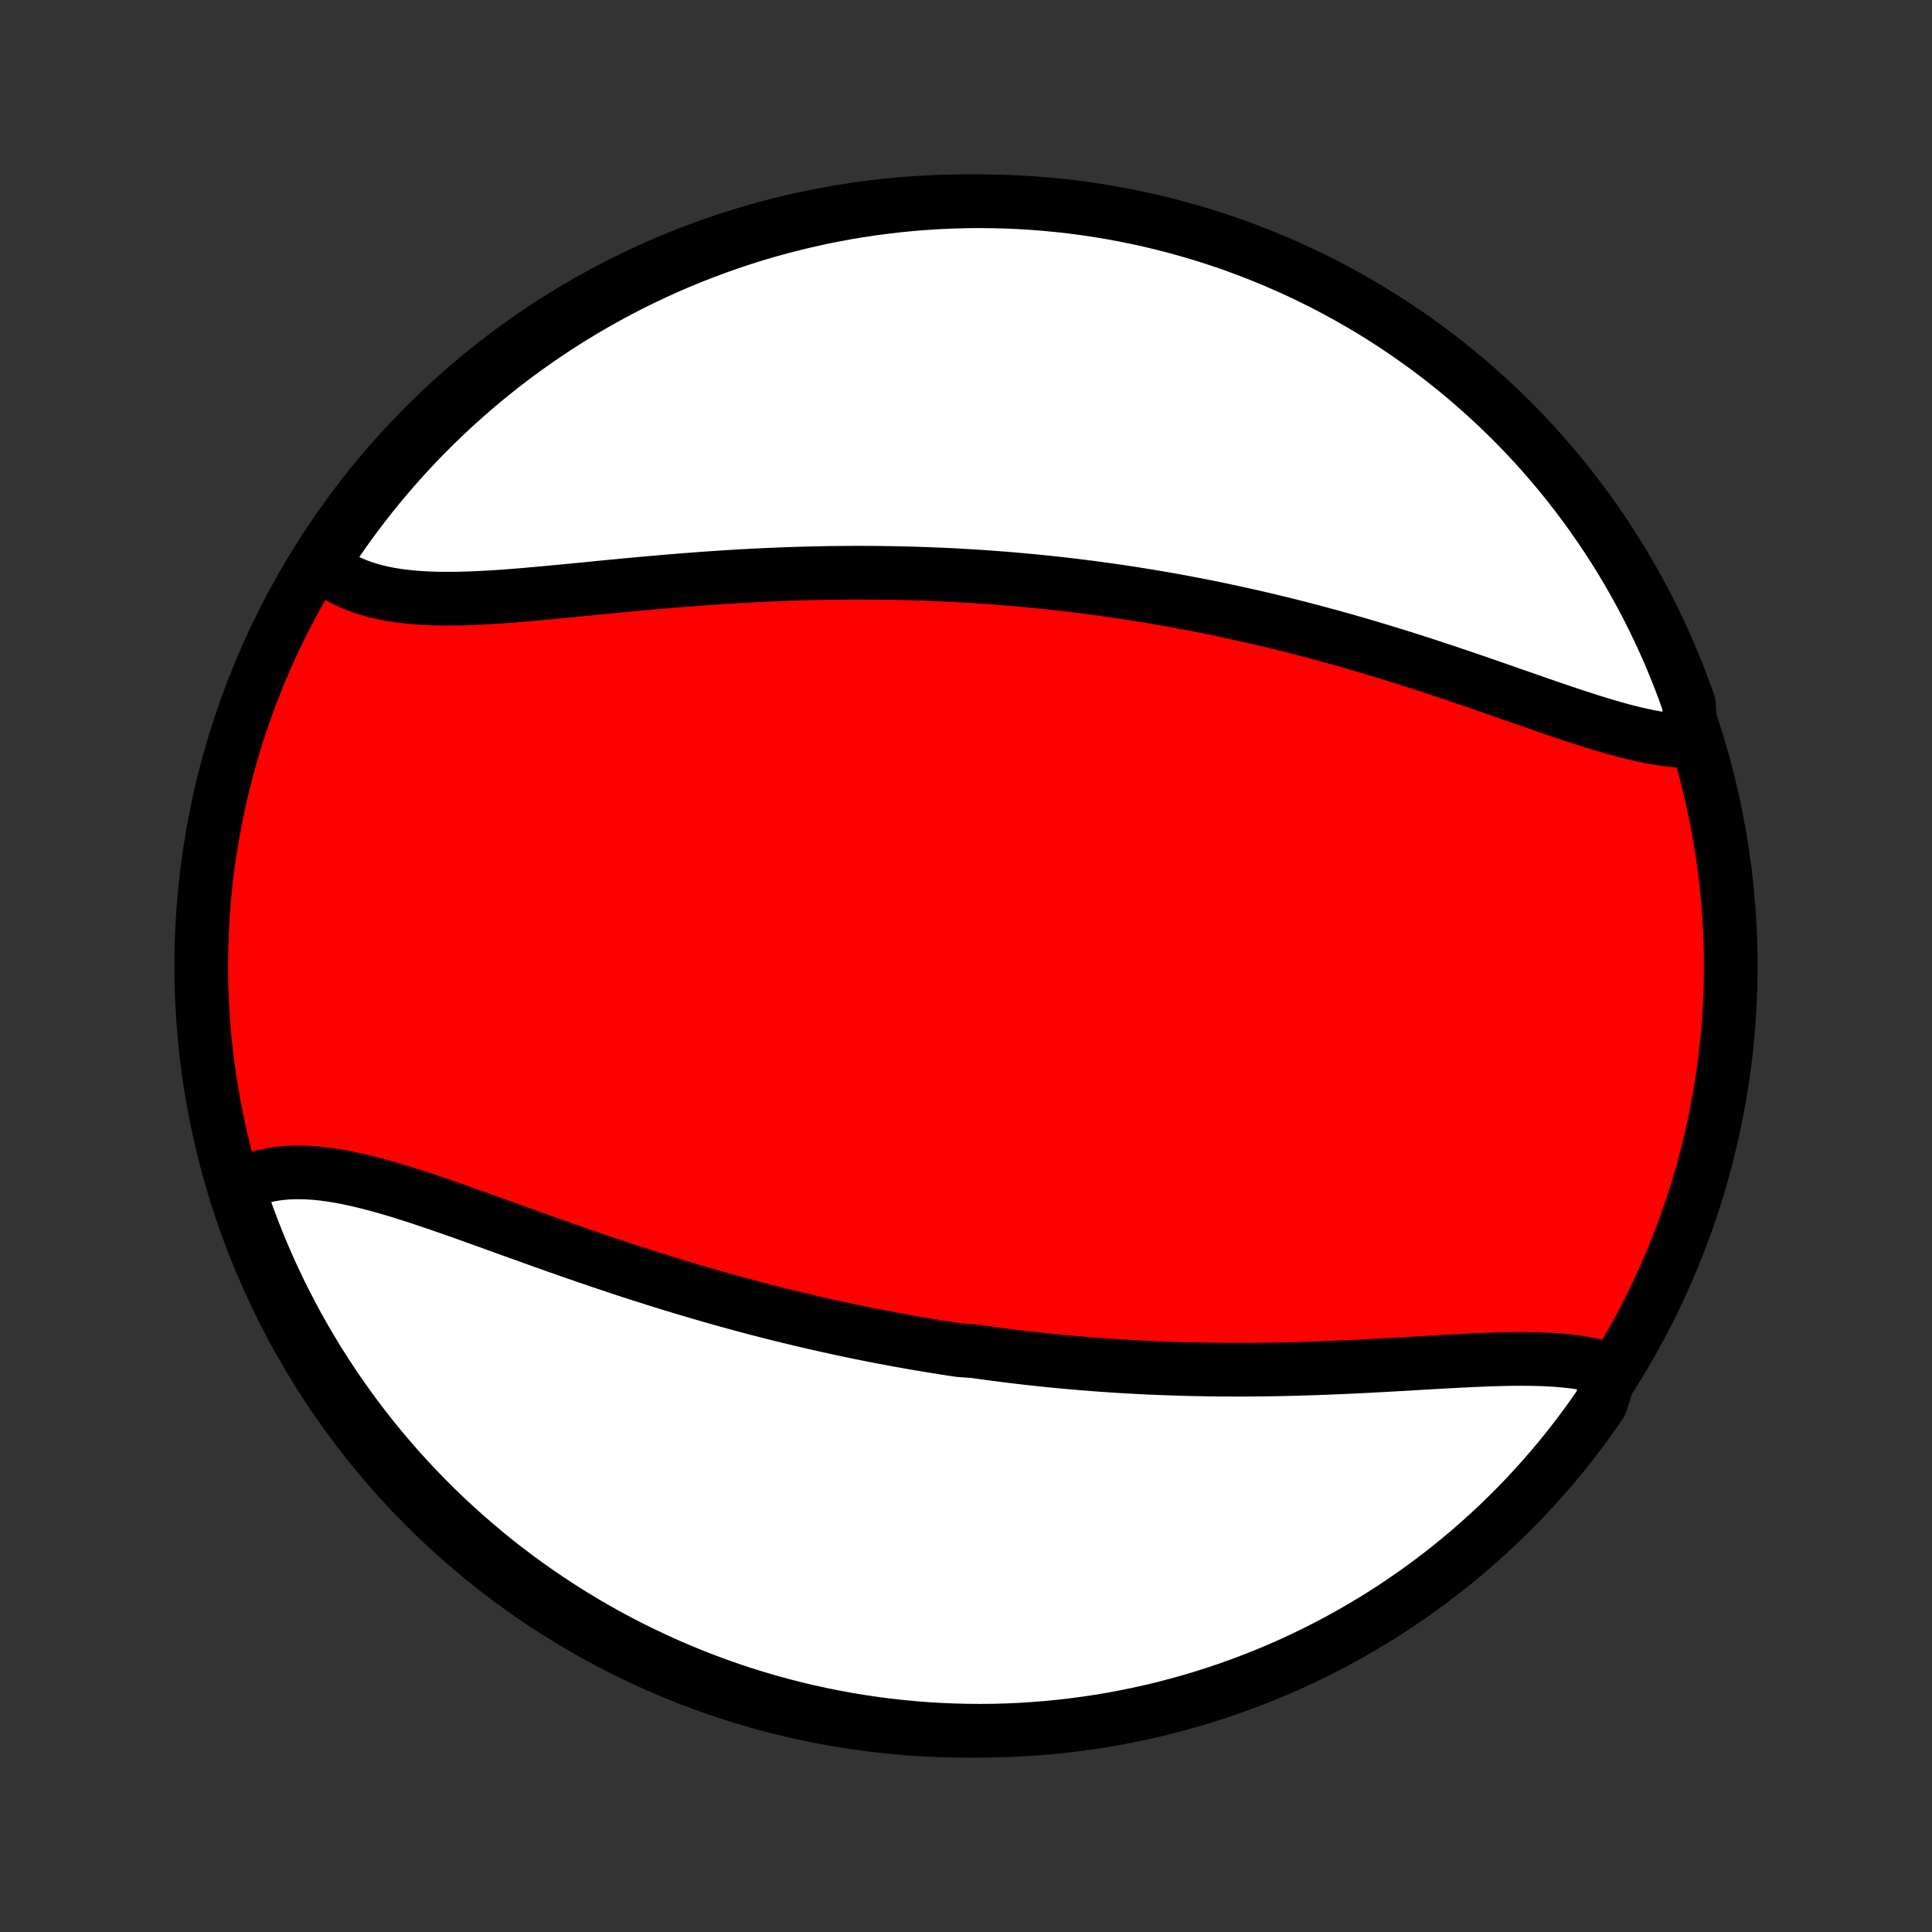 <?xml version="1.0" encoding="utf-8" standalone="no"?>
<!DOCTYPE svg PUBLIC "-//W3C//DTD SVG 1.1//EN"
  "http://www.w3.org/Graphics/SVG/1.1/DTD/svg11.dtd">
<!-- Created with matplotlib (http://matplotlib.org/) -->
<svg height="72pt" version="1.1" viewBox="0 0 72 72" width="72pt" xmlns="http://www.w3.org/2000/svg" xmlns:xlink="http://www.w3.org/1999/xlink">
 <rect x="0" y="0" width="72" height="72" fill="#333333" stroke="none"/>
 <defs>
  <style type="text/css">
*{stroke-linecap:butt;stroke-linejoin:round;}
  </style>
 </defs>
 <g id="figure_1">
  <g id="patch_1">
   <path d="
M0 72
L72 72
L72 0
L0 0
z
" style="fill:none;"/>
  </g>
  <g id="axes_1">
   <g id="PatchCollection_1">
    <defs>
     <path d="
M36 -7.5
C43.558 -7.5 50.808 -10.503 56.153 -15.848
C61.497 -21.192 64.5 -28.442 64.5 -36
C64.5 -43.558 61.497 -50.808 56.153 -56.153
C50.808 -61.497 43.558 -64.5 36 -64.5
C28.442 -64.5 21.192 -61.497 15.848 -56.153
C10.503 -50.808 7.5 -43.558 7.5 -36
C7.5 -28.442 10.503 -21.192 15.848 -15.848
C21.192 -10.503 28.442 -7.5 36 -7.5
z
" id="C0_0_a811fe30f3"/>
     <path d="
M60.058 -20.936
L59.835 -21.008
L59.604 -21.073
L59.367 -21.129
L59.123 -21.178
L58.874 -21.22
L58.619 -21.255
L58.359 -21.284
L58.094 -21.308
L57.824 -21.326
L57.55 -21.34
L57.272 -21.349
L56.99 -21.354
L56.704 -21.356
L56.416 -21.355
L56.124 -21.35
L55.83 -21.343
L55.533 -21.334
L55.234 -21.323
L54.934 -21.31
L54.631 -21.296
L54.327 -21.28
L54.021 -21.264
L53.715 -21.247
L53.407 -21.23
L53.098 -21.212
L52.789 -21.194
L52.479 -21.176
L52.169 -21.158
L51.859 -21.141
L51.548 -21.123
L51.237 -21.107
L50.927 -21.09
L50.617 -21.075
L50.307 -21.06
L49.997 -21.046
L49.688 -21.033
L49.379 -21.021
L49.071 -21.009
L48.763 -20.999
L48.456 -20.99
L48.15 -20.981
L47.845 -20.974
L47.54 -20.968
L47.236 -20.963
L46.934 -20.959
L46.632 -20.957
L46.331 -20.955
L46.03 -20.955
L45.731 -20.956
L45.433 -20.958
L45.135 -20.961
L44.839 -20.966
L44.544 -20.971
L44.249 -20.978
L43.955 -20.986
L43.663 -20.996
L43.371 -21.006
L43.08 -21.018
L42.79 -21.03
L42.501 -21.044
L42.213 -21.06
L41.925 -21.076
L41.639 -21.093
L41.353 -21.112
L41.068 -21.132
L40.783 -21.153
L40.499 -21.175
L40.217 -21.198
L39.934 -21.222
L39.652 -21.248
L39.371 -21.274
L39.09 -21.302
L38.81 -21.331
L38.531 -21.361
L38.252 -21.392
L37.973 -21.424
L37.694 -21.458
L37.416 -21.492
L37.139 -21.528
L36.861 -21.565
L36.584 -21.603
L36.307 -21.642
L35.754 -21.682
L35.477 -21.724
L35.2 -21.766
L34.924 -21.81
L34.648 -21.855
L34.371 -21.901
L34.094 -21.948
L33.818 -21.997
L33.541 -22.046
L33.264 -22.097
L32.987 -22.149
L32.709 -22.202
L32.431 -22.257
L32.153 -22.312
L31.875 -22.369
L31.596 -22.428
L31.317 -22.487
L31.037 -22.548
L30.757 -22.61
L30.476 -22.673
L30.195 -22.738
L29.913 -22.804
L29.631 -22.871
L29.348 -22.939
L29.065 -23.009
L28.781 -23.081
L28.496 -23.153
L28.21 -23.227
L27.924 -23.303
L27.637 -23.38
L27.35 -23.458
L27.061 -23.538
L26.772 -23.619
L26.482 -23.701
L26.192 -23.785
L25.9 -23.87
L25.608 -23.957
L25.315 -24.045
L25.021 -24.134
L24.727 -24.225
L24.432 -24.317
L24.136 -24.411
L23.839 -24.506
L23.541 -24.602
L23.243 -24.699
L22.945 -24.798
L22.645 -24.898
L22.345 -24.999
L22.044 -25.102
L21.743 -25.205
L21.442 -25.309
L21.14 -25.415
L20.837 -25.521
L20.535 -25.628
L20.232 -25.735
L19.929 -25.844
L19.626 -25.953
L19.323 -26.062
L19.019 -26.171
L18.716 -26.28
L18.413 -26.39
L18.111 -26.499
L17.809 -26.607
L17.507 -26.715
L17.206 -26.823
L16.906 -26.928
L16.607 -27.033
L16.309 -27.136
L16.012 -27.237
L15.716 -27.336
L15.421 -27.432
L15.128 -27.526
L14.837 -27.616
L14.547 -27.702
L14.26 -27.785
L13.974 -27.863
L13.691 -27.936
L13.41 -28.004
L13.132 -28.067
L12.857 -28.123
L12.584 -28.173
L12.315 -28.216
L12.049 -28.251
L11.786 -28.279
L11.527 -28.297
L11.271 -28.308
L11.02 -28.309
L10.773 -28.301
L10.53 -28.282
L10.292 -28.254
L10.058 -28.215
L9.83 -28.165
L9.606 -28.104
L9.388 -28.032
L9.175 -27.948
L8.968 -27.853
L8.767 -27.746
L8.909 -27.628
L9.067 -27.151
L9.234 -26.679
L9.409 -26.211
L9.592 -25.745
L9.783 -25.283
L9.982 -24.823
L10.189 -24.367
L10.404 -23.915
L10.627 -23.466
L10.857 -23.022
L11.095 -22.581
L11.341 -22.144
L11.594 -21.712
L11.854 -21.283
L12.122 -20.86
L12.397 -20.441
L12.68 -20.026
L12.969 -19.617
L13.266 -19.212
L13.569 -18.813
L13.879 -18.419
L14.196 -18.03
L14.52 -17.647
L14.85 -17.269
L15.187 -16.897
L15.53 -16.531
L15.879 -16.17
L16.234 -15.816
L16.596 -15.468
L16.963 -15.126
L17.336 -14.791
L17.715 -14.462
L18.099 -14.139
L18.489 -13.823
L18.884 -13.514
L19.284 -13.212
L19.689 -12.917
L20.1 -12.629
L20.515 -12.348
L20.935 -12.074
L21.36 -11.807
L21.788 -11.548
L22.222 -11.296
L22.659 -11.052
L23.101 -10.815
L23.546 -10.586
L23.996 -10.365
L24.449 -10.152
L24.905 -9.946
L25.365 -9.748
L25.828 -9.559
L26.294 -9.377
L26.763 -9.204
L27.235 -9.038
L27.71 -8.881
L28.187 -8.732
L28.667 -8.592
L29.148 -8.46
L29.632 -8.336
L30.118 -8.22
L30.605 -8.114
L31.095 -8.015
L31.585 -7.925
L32.078 -7.844
L32.571 -7.771
L33.065 -7.707
L33.56 -7.652
L34.056 -7.605
L34.553 -7.566
L35.05 -7.537
L35.547 -7.516
L36.044 -7.504
L36.542 -7.5
L37.039 -7.505
L37.536 -7.519
L38.032 -7.541
L38.528 -7.573
L39.023 -7.612
L39.517 -7.661
L40.01 -7.718
L40.502 -7.784
L40.993 -7.858
L41.482 -7.941
L41.969 -8.032
L42.454 -8.132
L42.938 -8.24
L43.419 -8.357
L43.898 -8.483
L44.375 -8.616
L44.849 -8.758
L45.321 -8.909
L45.789 -9.067
L46.255 -9.234
L46.717 -9.409
L47.177 -9.592
L47.633 -9.783
L48.085 -9.982
L48.533 -10.189
L48.978 -10.404
L49.419 -10.627
L49.856 -10.857
L50.288 -11.095
L50.717 -11.341
L51.14 -11.594
L51.559 -11.854
L51.974 -12.122
L52.383 -12.397
L52.788 -12.68
L53.187 -12.969
L53.581 -13.266
L53.97 -13.569
L54.353 -13.879
L54.731 -14.196
L55.103 -14.52
L55.469 -14.85
L55.83 -15.187
L56.184 -15.53
L56.532 -15.879
L56.874 -16.234
L57.209 -16.596
L57.538 -16.963
L57.861 -17.336
L58.177 -17.715
L58.486 -18.099
L58.788 -18.489
L59.083 -18.884
L59.371 -19.284
L59.652 -19.689
z
" id="C0_1_ef6653542d"/>
     <path d="
M63.014 -44.374
L62.774 -44.381
L62.529 -44.396
L62.281 -44.42
L62.028 -44.453
L61.772 -44.493
L61.512 -44.54
L61.25 -44.593
L60.984 -44.653
L60.715 -44.719
L60.443 -44.789
L60.169 -44.865
L59.893 -44.944
L59.614 -45.028
L59.333 -45.114
L59.05 -45.204
L58.766 -45.296
L58.479 -45.391
L58.192 -45.488
L57.903 -45.586
L57.612 -45.686
L57.321 -45.787
L57.029 -45.889
L56.735 -45.991
L56.441 -46.093
L56.147 -46.196
L55.852 -46.299
L55.556 -46.402
L55.261 -46.505
L54.965 -46.607
L54.668 -46.708
L54.372 -46.809
L54.076 -46.909
L53.779 -47.008
L53.483 -47.106
L53.188 -47.203
L52.892 -47.299
L52.596 -47.394
L52.301 -47.487
L52.007 -47.58
L51.712 -47.671
L51.418 -47.76
L51.125 -47.848
L50.832 -47.935
L50.54 -48.02
L50.248 -48.104
L49.957 -48.187
L49.666 -48.268
L49.376 -48.347
L49.087 -48.425
L48.798 -48.502
L48.509 -48.577
L48.222 -48.651
L47.934 -48.723
L47.648 -48.793
L47.362 -48.862
L47.077 -48.93
L46.792 -48.996
L46.507 -49.061
L46.224 -49.124
L45.94 -49.186
L45.657 -49.247
L45.375 -49.306
L45.093 -49.364
L44.812 -49.42
L44.531 -49.475
L44.25 -49.529
L43.97 -49.581
L43.69 -49.632
L43.41 -49.681
L43.13 -49.73
L42.851 -49.777
L42.572 -49.822
L42.293 -49.867
L42.014 -49.91
L41.736 -49.952
L41.457 -49.992
L41.179 -50.032
L40.9 -50.07
L40.621 -50.107
L40.343 -50.142
L40.064 -50.177
L39.785 -50.21
L39.506 -50.242
L39.227 -50.273
L38.948 -50.303
L38.668 -50.331
L38.388 -50.358
L38.107 -50.384
L37.827 -50.409
L37.545 -50.433
L37.264 -50.455
L36.981 -50.477
L36.699 -50.497
L36.415 -50.516
L36.132 -50.533
L35.847 -50.55
L35.562 -50.566
L35.276 -50.58
L34.989 -50.593
L34.702 -50.605
L34.414 -50.615
L34.125 -50.625
L33.835 -50.633
L33.544 -50.64
L33.253 -50.646
L32.96 -50.65
L32.667 -50.654
L32.372 -50.656
L32.077 -50.657
L31.78 -50.657
L31.483 -50.655
L31.184 -50.652
L30.884 -50.648
L30.584 -50.643
L30.282 -50.637
L29.979 -50.629
L29.674 -50.62
L29.369 -50.61
L29.063 -50.598
L28.756 -50.586
L28.447 -50.572
L28.137 -50.556
L27.826 -50.54
L27.515 -50.523
L27.202 -50.504
L26.888 -50.484
L26.573 -50.463
L26.257 -50.441
L25.94 -50.417
L25.623 -50.393
L25.304 -50.368
L24.985 -50.342
L24.665 -50.315
L24.344 -50.287
L24.023 -50.258
L23.701 -50.229
L23.379 -50.199
L23.057 -50.168
L22.734 -50.137
L22.412 -50.106
L22.089 -50.074
L21.767 -50.042
L21.444 -50.011
L21.122 -49.98
L20.801 -49.949
L20.481 -49.919
L20.161 -49.889
L19.842 -49.861
L19.525 -49.833
L19.209 -49.807
L18.895 -49.783
L18.582 -49.761
L18.272 -49.742
L17.964 -49.725
L17.658 -49.71
L17.355 -49.7
L17.055 -49.692
L16.759 -49.689
L16.465 -49.69
L16.176 -49.696
L15.89 -49.707
L15.609 -49.723
L15.333 -49.746
L15.061 -49.775
L14.794 -49.81
L14.533 -49.852
L14.278 -49.902
L14.028 -49.96
L13.785 -50.026
L13.548 -50.1
L13.318 -50.184
L13.094 -50.276
L12.878 -50.377
L12.67 -50.487
L12.469 -50.608
L12.276 -50.737
L12.092 -50.877
L12.087 -51.026
L12.361 -51.505
L12.643 -51.92
L12.931 -52.331
L13.227 -52.736
L13.529 -53.136
L13.839 -53.531
L14.155 -53.92
L14.478 -54.304
L14.807 -54.683
L15.143 -55.055
L15.485 -55.422
L15.833 -55.783
L16.188 -56.138
L16.549 -56.487
L16.915 -56.83
L17.287 -57.166
L17.665 -57.496
L18.049 -57.819
L18.438 -58.136
L18.832 -58.446
L19.232 -58.749
L19.637 -59.045
L20.047 -59.334
L20.461 -59.616
L20.88 -59.891
L21.304 -60.159
L21.733 -60.419
L22.166 -60.672
L22.602 -60.917
L23.044 -61.155
L23.488 -61.385
L23.937 -61.607
L24.39 -61.821
L24.846 -62.028
L25.305 -62.227
L25.768 -62.417
L26.234 -62.6
L26.703 -62.774
L27.174 -62.941
L27.648 -63.099
L28.125 -63.249
L28.604 -63.391
L29.086 -63.524
L29.57 -63.649
L30.055 -63.765
L30.542 -63.873
L31.031 -63.973
L31.522 -64.064
L32.014 -64.146
L32.507 -64.22
L33.001 -64.285
L33.496 -64.342
L33.992 -64.39
L34.489 -64.429
L34.985 -64.46
L35.483 -64.482
L35.98 -64.495
L36.477 -64.5
L36.975 -64.496
L37.472 -64.483
L37.968 -64.462
L38.464 -64.432
L38.959 -64.393
L39.453 -64.346
L39.947 -64.29
L40.439 -64.225
L40.929 -64.152
L41.419 -64.07
L41.906 -63.98
L42.392 -63.881
L42.875 -63.774
L43.357 -63.658
L43.837 -63.534
L44.313 -63.401
L44.788 -63.261
L45.26 -63.111
L45.729 -62.954
L46.195 -62.788
L46.658 -62.614
L47.117 -62.432
L47.574 -62.242
L48.026 -62.044
L48.476 -61.838
L48.921 -61.624
L49.362 -61.403
L49.8 -61.173
L50.233 -60.936
L50.661 -60.692
L51.086 -60.44
L51.505 -60.18
L51.92 -59.913
L52.331 -59.639
L52.736 -59.357
L53.136 -59.069
L53.531 -58.773
L53.92 -58.471
L54.304 -58.161
L54.683 -57.845
L55.055 -57.522
L55.422 -57.193
L55.783 -56.857
L56.138 -56.515
L56.487 -56.167
L56.83 -55.812
L57.166 -55.452
L57.496 -55.085
L57.819 -54.713
L58.136 -54.335
L58.446 -53.951
L58.749 -53.562
L59.045 -53.168
L59.334 -52.768
L59.616 -52.363
L59.891 -51.953
L60.159 -51.539
L60.419 -51.12
L60.672 -50.696
L60.917 -50.267
L61.155 -49.834
L61.385 -49.398
L61.607 -48.956
L61.821 -48.511
L62.028 -48.063
L62.227 -47.61
L62.417 -47.154
L62.6 -46.695
L62.774 -46.232
L62.941 -45.766
z
" id="C0_2_66898a54be"/>
    </defs>
    <g clip-path="url(#p1bffca34e9)">
     <use style="fill:#ff0000;stroke:#000000;stroke-width:2.0;" x="0.0" xlink:href="#C0_0_a811fe30f3" y="72.0"/>
    </g>
    <g clip-path="url(#p1bffca34e9)">
     <use style="fill:#ffffff;stroke:#000000;stroke-width:2.0;" x="0.0" xlink:href="#C0_1_ef6653542d" y="72.0"/>
    </g>
    <g clip-path="url(#p1bffca34e9)">
     <use style="fill:#ffffff;stroke:#000000;stroke-width:2.0;" x="0.0" xlink:href="#C0_2_66898a54be" y="72.0"/>
    </g>
   </g>
  </g>
 </g>
 <defs>
  <clipPath id="p1bffca34e9">
   <rect height="72.0" width="72.0" x="0.0" y="0.0"/>
  </clipPath>
 </defs>
</svg>
